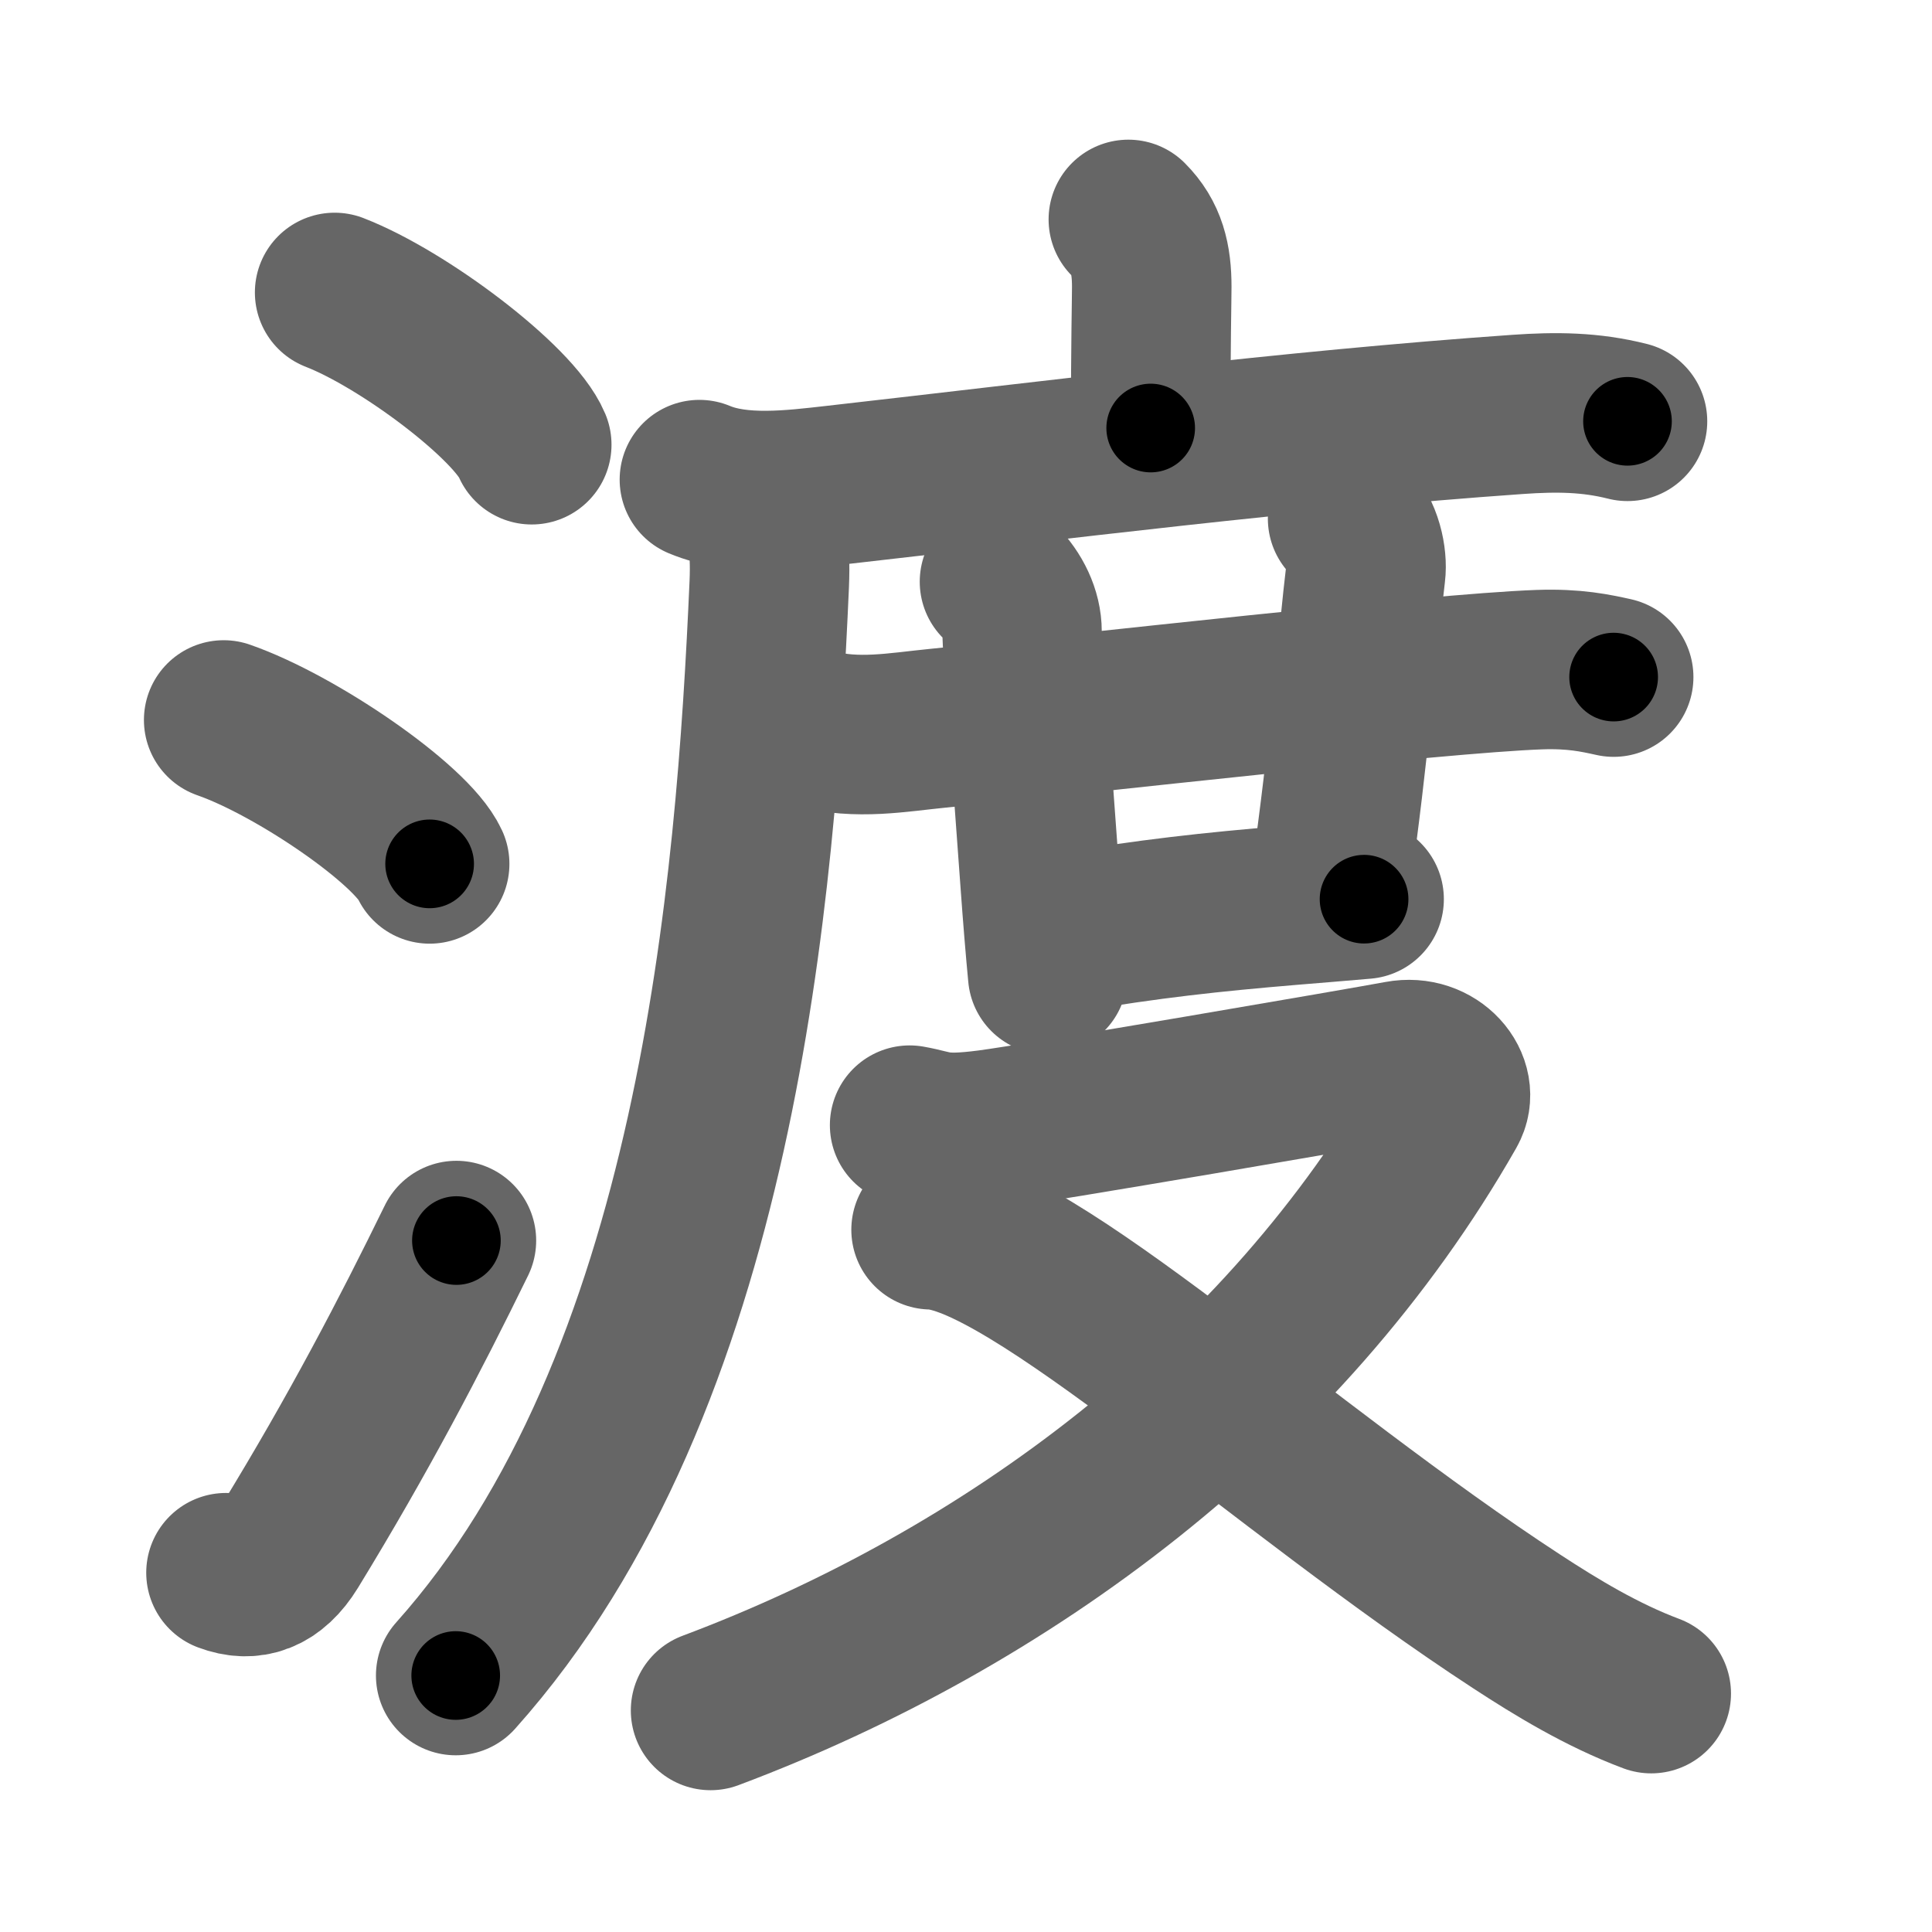 <svg xmlns="http://www.w3.org/2000/svg" width="109" height="109" viewBox="0 0 109 109" id="6e21"><g fill="none" stroke="#666" stroke-width="9" stroke-linecap="round" stroke-linejoin="round"><g><g><path d="M18.88,16.5c3.92,1.52,10.13,6.23,11.12,8.59" /><path d="M12.62,40.62c4.1,1.43,10.6,5.9,11.62,8.12" /><path d="M12.75,88.73c1.38,0.52,2.61,0.13,3.61-1.5c3.89-6.36,6.78-11.9,9.39-17.24" /></g><g p4:phon="度" xmlns:p4="http://kanjivg.tagaini.net"><g><path d="M63.66,12.38c1.04,1.04,1.32,2.24,1.32,3.8c0,0.76-0.06,3.07-0.06,7.97" /><g><path d="M39.46,27.06c2.29,0.96,5.29,0.58,7.68,0.31c12.53-1.42,25.64-3.09,38.49-3.99c2.16-0.15,4.09-0.14,6.19,0.39" /><path d="M42.22,28.25c1.08,1.08,1.27,2.48,1.18,4.7C42.65,50.06,40.5,78,25.71,94.53" /></g></g><g><g><path d="M45.96,41.11c2.41,0.64,4.69,0.2,6.92-0.02c8.41-0.83,28.08-3.1,33.97-3.31c1.99-0.07,3.19,0.2,4.19,0.42" /><path d="M56.39,32.82c0.77,0.77,1.27,1.8,1.27,2.81c0,0.62,0.56,7.67,1.02,14.12c0.14,1.95,0.29,3.78,0.43,5.24" /></g><path d="M76.03,29.26c0.86,0.86,1.12,2.25,1.02,3.06c-0.42,3.44-0.92,10.06-2,17.53" /><path d="M60.12,52.63c4.71-0.8,8.25-1.18,12.66-1.55c1.38-0.11,2.77-0.23,4.18-0.35" /></g><g><path d="M51.32,63.48c1.43,0.25,1.6,0.62,4.45,0.25c2.85-0.37,21.23-3.53,23.19-3.9c1.96-0.37,3.43,1.39,2.67,2.72c-9.18,16.11-24.88,27.7-41.54,33.95" /><path d="M52.53,69.38c5.52,0.11,19.85,13.5,33.04,22.1c2.22,1.45,4.81,3.03,7.59,4.07" /></g></g></g></g><g fill="none" stroke="#000" stroke-width="5" stroke-linecap="round" stroke-linejoin="round"><g><g><path d="M18.88,16.5c3.92,1.52,10.13,6.23,11.12,8.59" stroke-dasharray="14.25" stroke-dashoffset="14.25"><animate id="0" attributeName="stroke-dashoffset" values="14.25;0" dur="0.14s" fill="freeze" begin="0s;6e21.click" /></path><path d="M12.62,40.62c4.1,1.43,10.6,5.9,11.62,8.12" stroke-dasharray="14.36" stroke-dashoffset="14.36"><animate attributeName="stroke-dashoffset" values="14.36" fill="freeze" begin="6e21.click" /><animate id="1" attributeName="stroke-dashoffset" values="14.36;0" dur="0.14s" fill="freeze" begin="0.end" /></path><path d="M12.75,88.73c1.38,0.52,2.61,0.13,3.61-1.5c3.89-6.36,6.78-11.9,9.39-17.24" stroke-dasharray="23.95" stroke-dashoffset="23.95"><animate attributeName="stroke-dashoffset" values="23.95" fill="freeze" begin="6e21.click" /><animate id="2" attributeName="stroke-dashoffset" values="23.95;0" dur="0.24s" fill="freeze" begin="1.end" /></path></g><g p4:phon="度" xmlns:p4="http://kanjivg.tagaini.net"><g><path d="M63.66,12.38c1.04,1.04,1.32,2.24,1.32,3.8c0,0.76-0.06,3.07-0.06,7.97" stroke-dasharray="12.11" stroke-dashoffset="12.11"><animate attributeName="stroke-dashoffset" values="12.11" fill="freeze" begin="6e21.click" /><animate id="3" attributeName="stroke-dashoffset" values="12.11;0" dur="0.12s" fill="freeze" begin="2.end" /></path><g><path d="M39.46,27.06c2.29,0.96,5.29,0.58,7.68,0.31c12.53-1.42,25.64-3.09,38.49-3.99c2.16-0.15,4.09-0.14,6.19,0.39" stroke-dasharray="52.7" stroke-dashoffset="52.7"><animate attributeName="stroke-dashoffset" values="52.7" fill="freeze" begin="6e21.click" /><animate id="4" attributeName="stroke-dashoffset" values="52.7;0" dur="0.53s" fill="freeze" begin="3.end" /></path><path d="M42.22,28.25c1.08,1.08,1.27,2.48,1.18,4.7C42.65,50.06,40.5,78,25.71,94.53" stroke-dasharray="70.29" stroke-dashoffset="70.29"><animate attributeName="stroke-dashoffset" values="70.29" fill="freeze" begin="6e21.click" /><animate id="5" attributeName="stroke-dashoffset" values="70.29;0" dur="0.53s" fill="freeze" begin="4.end" /></path></g></g><g><g><path d="M45.96,41.11c2.41,0.64,4.69,0.2,6.92-0.02c8.41-0.83,28.08-3.1,33.97-3.31c1.99-0.07,3.19,0.2,4.19,0.42" stroke-dasharray="45.32" stroke-dashoffset="45.32"><animate attributeName="stroke-dashoffset" values="45.32" fill="freeze" begin="6e21.click" /><animate id="6" attributeName="stroke-dashoffset" values="45.32;0" dur="0.45s" fill="freeze" begin="5.end" /></path><path d="M56.39,32.82c0.77,0.77,1.27,1.8,1.27,2.81c0,0.62,0.56,7.67,1.02,14.12c0.14,1.95,0.29,3.78,0.43,5.24" stroke-dasharray="22.58" stroke-dashoffset="22.58"><animate attributeName="stroke-dashoffset" values="22.58" fill="freeze" begin="6e21.click" /><animate id="7" attributeName="stroke-dashoffset" values="22.58;0" dur="0.23s" fill="freeze" begin="6.end" /></path></g><path d="M76.03,29.26c0.86,0.86,1.12,2.25,1.02,3.06c-0.42,3.44-0.92,10.06-2,17.53" stroke-dasharray="20.97" stroke-dashoffset="20.97"><animate attributeName="stroke-dashoffset" values="20.97" fill="freeze" begin="6e21.click" /><animate id="8" attributeName="stroke-dashoffset" values="20.97;0" dur="0.21s" fill="freeze" begin="7.end" /></path><path d="M60.12,52.63c4.71-0.8,8.25-1.18,12.66-1.55c1.38-0.11,2.77-0.23,4.18-0.35" stroke-dasharray="16.95" stroke-dashoffset="16.95"><animate attributeName="stroke-dashoffset" values="16.95" fill="freeze" begin="6e21.click" /><animate id="9" attributeName="stroke-dashoffset" values="16.95;0" dur="0.17s" fill="freeze" begin="8.end" /></path></g><g><path d="M51.32,63.48c1.43,0.25,1.6,0.62,4.45,0.25c2.85-0.37,21.23-3.53,23.19-3.9c1.96-0.37,3.43,1.39,2.67,2.72c-9.18,16.11-24.88,27.7-41.54,33.95" stroke-dasharray="87.48" stroke-dashoffset="87.48"><animate attributeName="stroke-dashoffset" values="87.48" fill="freeze" begin="6e21.click" /><animate id="10" attributeName="stroke-dashoffset" values="87.48;0" dur="0.66s" fill="freeze" begin="9.end" /></path><path d="M52.53,69.38c5.52,0.11,19.85,13.5,33.04,22.1c2.22,1.45,4.81,3.03,7.59,4.07" stroke-dasharray="48.6" stroke-dashoffset="48.6"><animate attributeName="stroke-dashoffset" values="48.6" fill="freeze" begin="6e21.click" /><animate id="11" attributeName="stroke-dashoffset" values="48.6;0" dur="0.49s" fill="freeze" begin="10.end" /></path></g></g></g></g></svg>